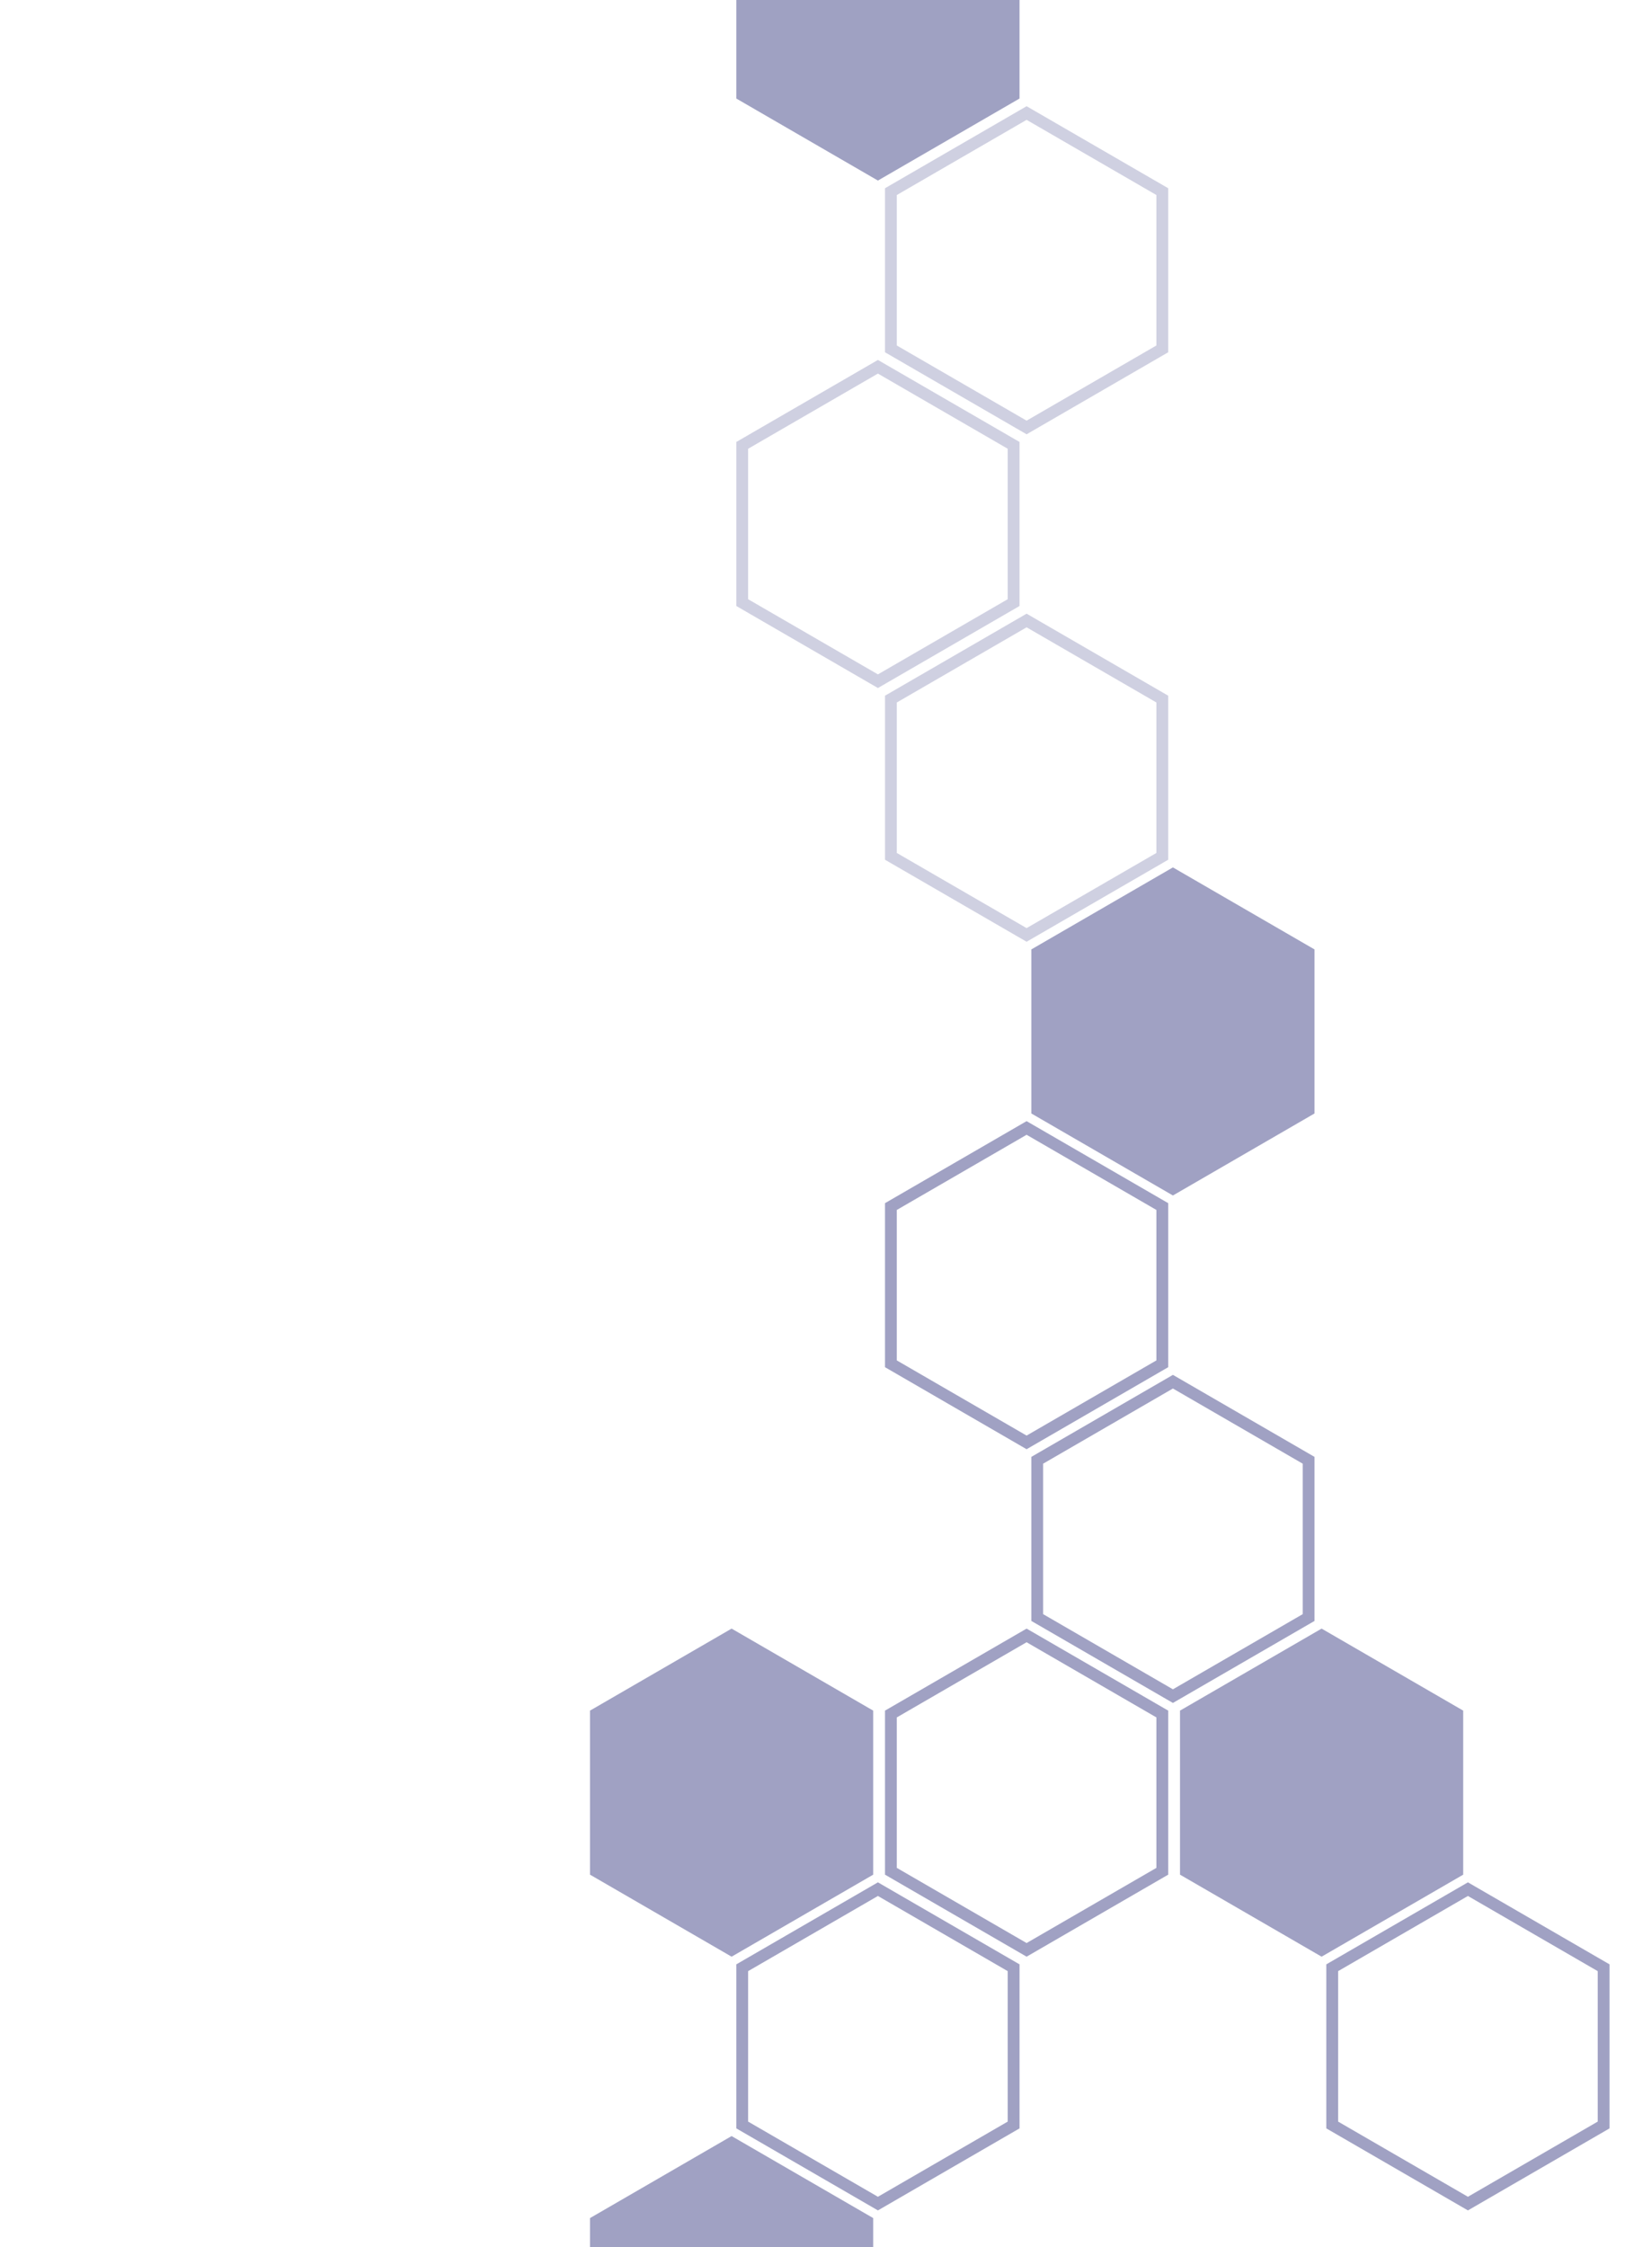 <svg id="Layer_1" data-name="Layer 1" xmlns="http://www.w3.org/2000/svg" viewBox="0 0 700 952"><defs><style>.cls-1{opacity:0.25;}.cls-2,.cls-4{fill:#414487;}.cls-3,.cls-4{opacity:0.5;}</style></defs><title>tidy-back</title><g class="cls-1"><path class="cls-2" d="M435,50.78l55,31.85v63.74l-55,31.85-55-31.85V82.63l55-31.85M435,45,375,79.75v69.5L435,184l60-34.75V79.75L435,45Z"/></g><g class="cls-1"><path class="cls-2" d="M435,265.78l55,31.85v63.74l-55,31.85-55-31.85V297.63l55-31.85m0-5.78-60,34.75v69.5L435,399l60-34.75v-69.5L435,260Z"/></g><g class="cls-3"><path class="cls-2" d="M435,480.78l55,31.85v63.74l-55,31.85-55-31.85V512.63l55-31.85m0-5.78-60,34.75v69.5L435,614l60-34.75v-69.5L435,475Z"/></g><g class="cls-3"><path class="cls-2" d="M435,695.78l55,31.85v63.74l-55,31.85-55-31.85V727.63l55-31.85m0-5.78-60,34.75v69.5L435,829l60-34.75v-69.5L435,690Z"/></g><g class="cls-3"><polygon class="cls-2" points="620 794.25 620 724.75 560 690 500 724.75 500 794.25 560 829 620 794.25"/></g><g class="cls-3"><polygon class="cls-2" points="370 794.25 370 724.75 310 690 250 724.75 250 794.25 310 829 370 794.25"/></g><g class="cls-1"><path class="cls-2" d="M372,158.28l55,31.85v63.74l-55,31.85-55-31.85V190.13l55-31.85m0-5.78-60,34.75v69.5l60,34.75,60-34.75v-69.5L372,152.5Z"/></g><g class="cls-3"><polygon class="cls-2" points="557 471.75 557 402.25 497 367.5 437 402.25 437 471.75 497 506.5 557 471.75"/></g><g class="cls-3"><path class="cls-2" d="M497,588.28l55,31.85v63.74l-55,31.85-55-31.85V620.13l55-31.85m0-5.78-60,34.75v69.5l60,34.75,60-34.75v-69.5L497,582.5Z"/></g><g class="cls-3"><path class="cls-2" d="M372,803.28l55,31.85v63.74l-55,31.85-55-31.85V835.13l55-31.85m0-5.78-60,34.75v69.5l60,34.75,60-34.75v-69.5L372,797.5Z"/></g><g class="cls-3"><path class="cls-2" d="M622,803.28l55,31.85v63.74l-55,31.85-55-31.85V835.13l55-31.85m0-5.78-60,34.75v69.5l60,34.75,60-34.75v-69.5L622,797.5Z"/></g><polygon class="cls-4" points="372 76.5 432 41.75 432 0 312 0 312 41.75 372 76.5"/><g class="cls-3"><polygon class="cls-2" points="370 939.75 310 905 250 939.75 250 952 370 952 370 939.75"/></g></svg>
